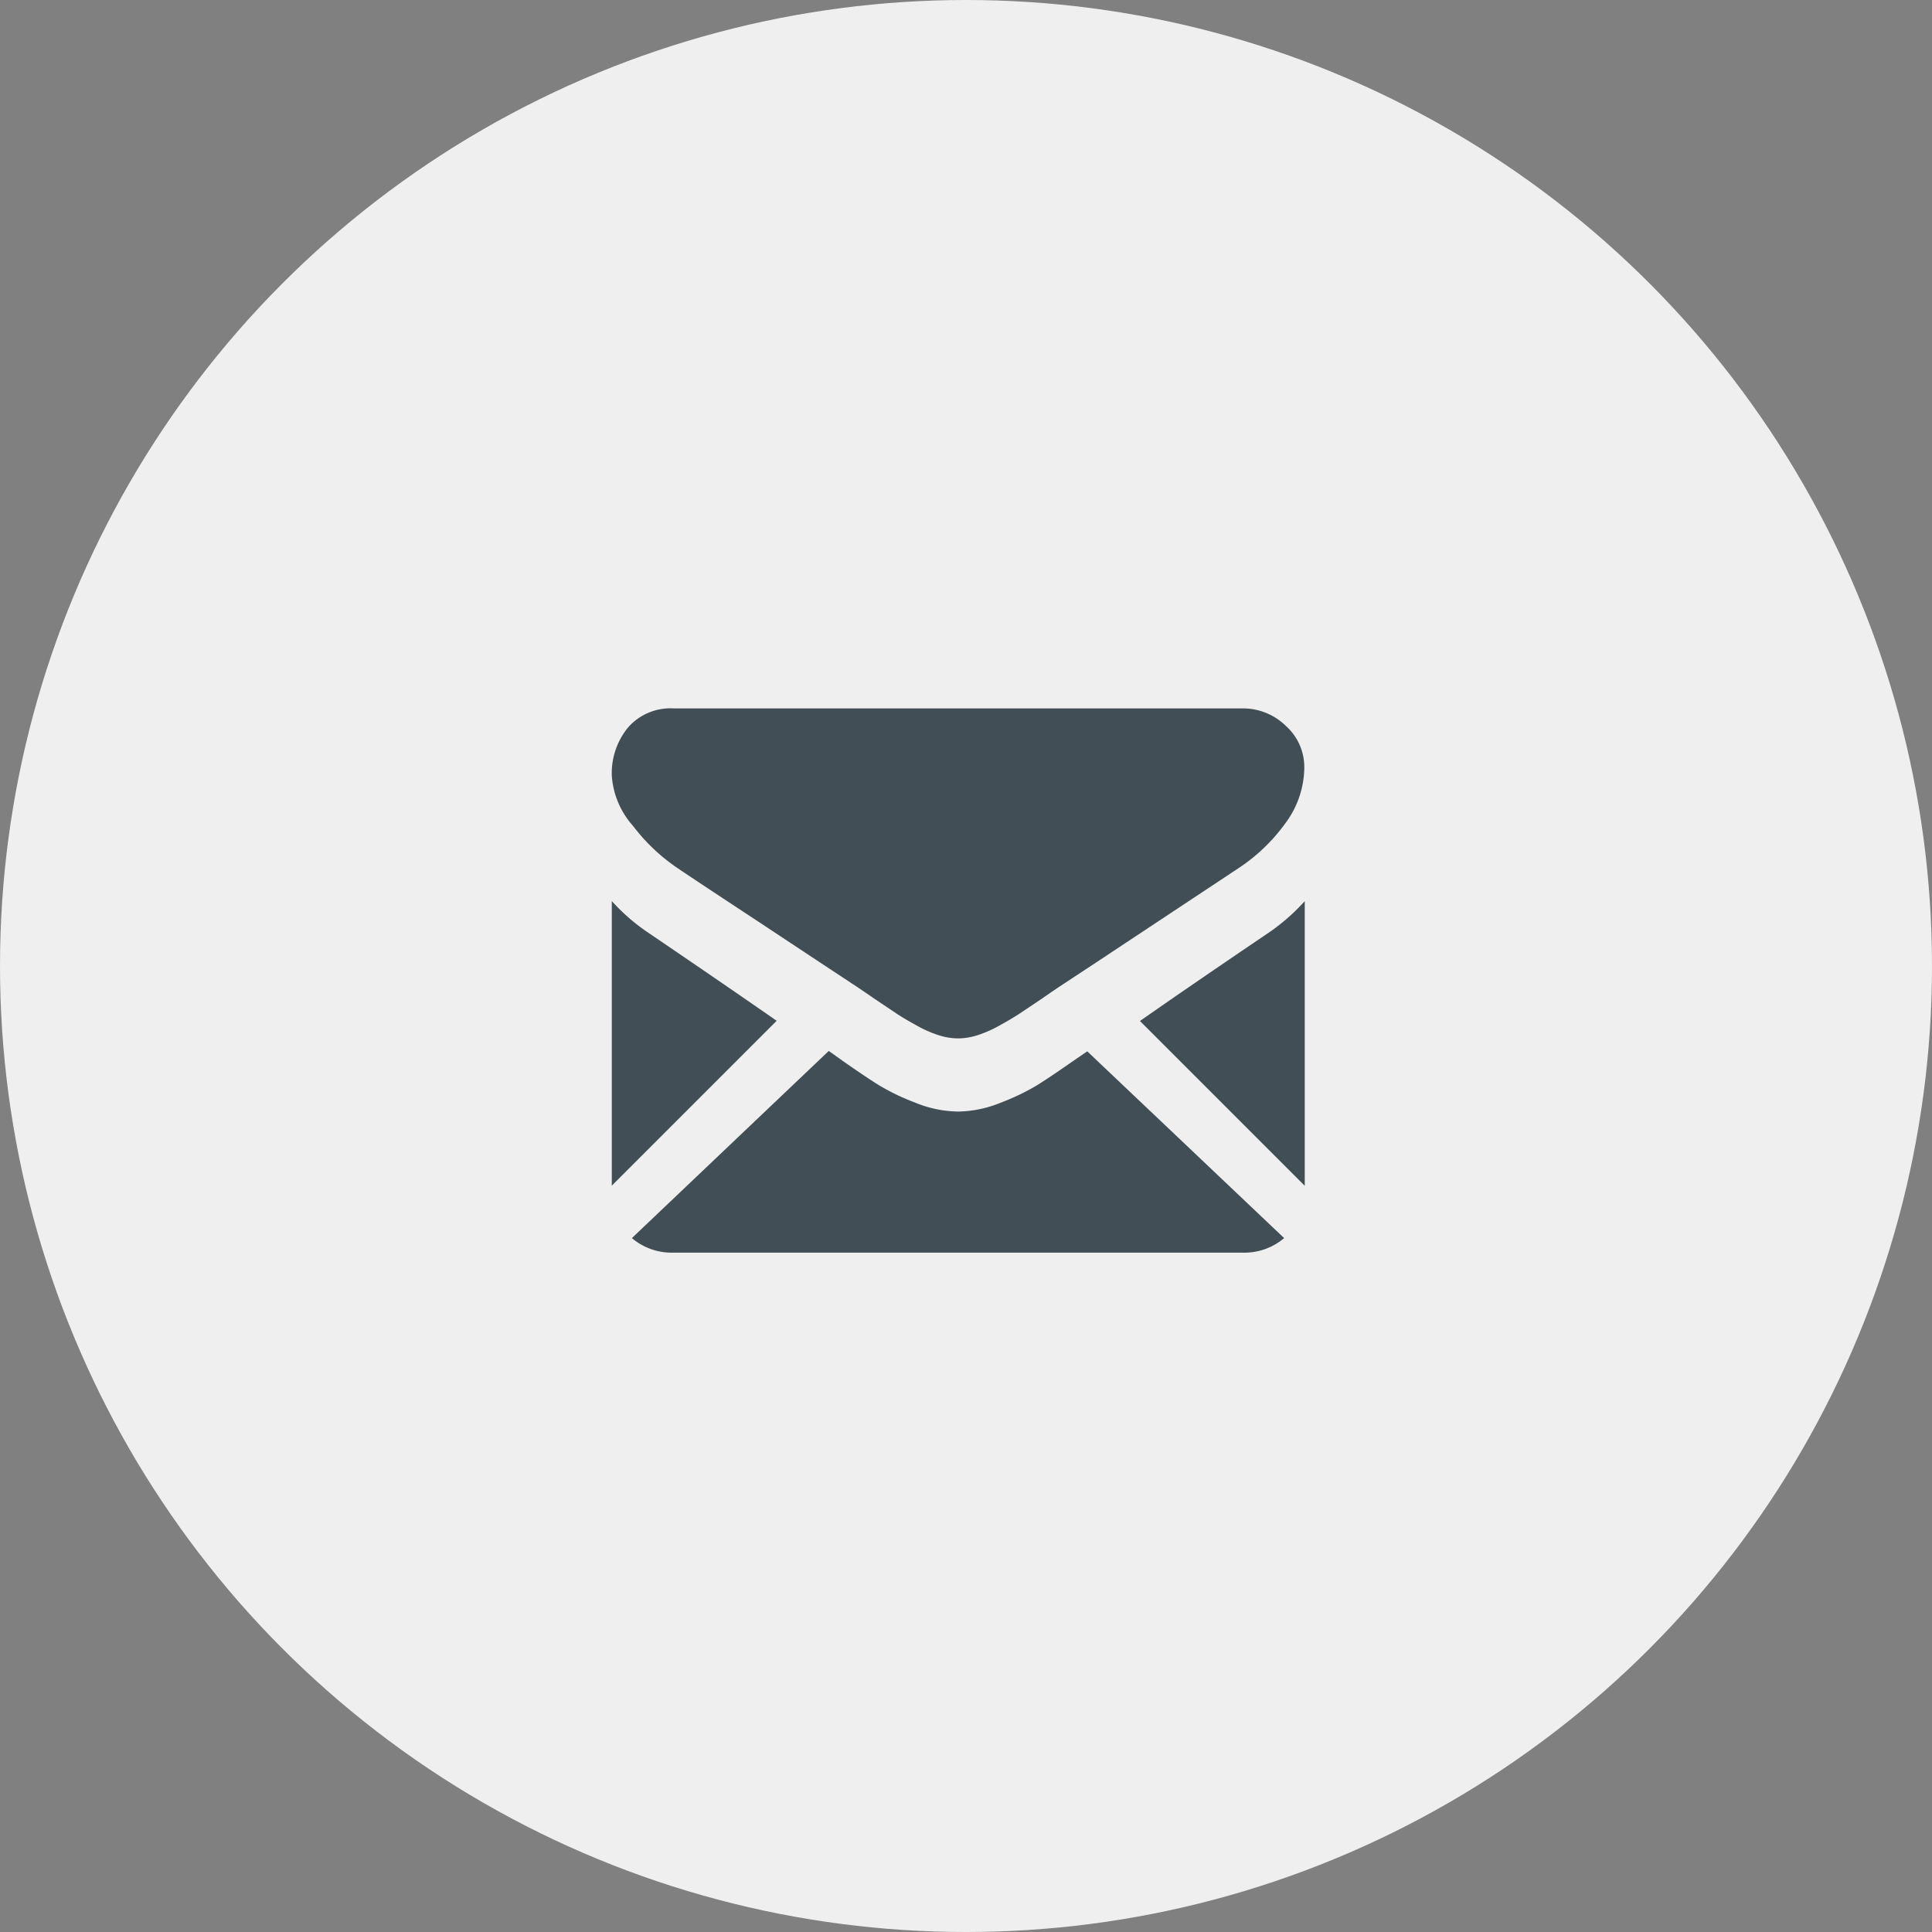 <svg xmlns="http://www.w3.org/2000/svg" width="30" height="30" viewBox="0 0 30 30">
  <rect x="0" y="0" width="30" height="30" fill="#808080" stroke="none"/>
  <g id="Group_26879" data-name="Group 26879" transform="translate(-536.493 -398.908)">
    <g id="Group_26870" data-name="Group 26870" transform="translate(-1006.57 -842.578)">
      <circle id="Ellipse_1536" data-name="Ellipse 1536" cx="15" cy="15" r="15" transform="translate(1543.063 1241.486)" fill="#efefef"/>
    </g>
    <g transform="translate(437.993 221.908)">
      <g id="user" transform="translate(108 188)">
      <path id="Path_3340" data-name="Path 3340" d="M26.44,326.657a.95.95,0,0,0,.631-.226l-3.057-2.9-.212.145q-.343.24-.557.375a3.5,3.5,0,0,1-.569.275,1.811,1.811,0,0,1-.662.14H22a1.81,1.81,0,0,1-.662-.14,3.489,3.489,0,0,1-.569-.275q-.214-.134-.557-.375L20,323.525l-3.057,2.906a.95.95,0,0,0,.631.226Z" transform="translate(-16.631 -318.206)" fill="#424e55"/>
      <path id="Path_3341" data-name="Path 3341" d="M.578,199.053a3.034,3.034,0,0,1-.578-.5v4.42l2.56-2.56Q1.792,199.878.578,199.053Z" transform="translate(0 -195.562)" fill="#424e55"/>
      <path id="Path_3342" data-name="Path 3342" d="M415.3,199.053q-1.169.791-1.987,1.363l2.559,2.559v-4.42A3.158,3.158,0,0,1,415.3,199.053Z" transform="translate(-405.112 -195.562)" fill="#424e55"/>
      <path id="Path_3343" data-name="Path 3343" d="M9.8,59.013H.966a.876.876,0,0,0-.711.3,1.119,1.119,0,0,0-.249.744,1.3,1.3,0,0,0,.33.781,2.916,2.916,0,0,0,.7.661q.2.137,1.23.815l.967.64.606.4.09.061.166.114q.2.134.324.217t.312.186a1.864,1.864,0,0,0,.345.154,1,1,0,0,0,.3.051H5.39a1,1,0,0,0,.3-.051,1.859,1.859,0,0,0,.345-.154q.183-.1.312-.186t.324-.217l.165-.114.09-.061.607-.4,2.2-1.457a2.79,2.79,0,0,0,.732-.7,1.466,1.466,0,0,0,.294-.864.858.858,0,0,0-.285-.647A.952.952,0,0,0,9.8,59.013Z" transform="translate(-0.006 -59.013)" fill="#424e55"/>      </g>
    </g>
  </g>
</svg>

